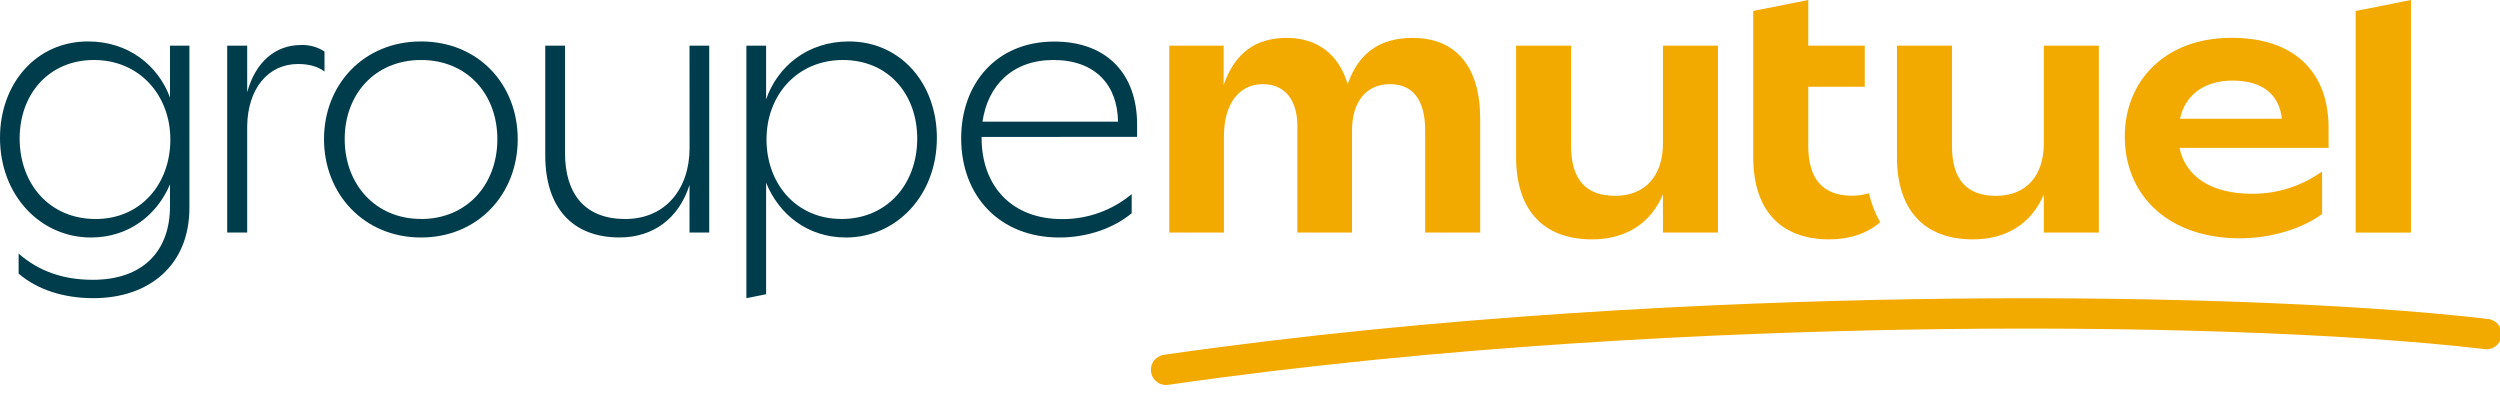 <svg width="156" height="25" viewBox="0 0 156 25" fill="none" xmlns="http://www.w3.org/2000/svg">
<g clip-path="url(#clip0_10794_858)">
<path d="M15.425 5.755V2.849H14.177V14.508H15.425V7.894C15.446 5.554 16.717 3.994 18.594 3.994C19.3 3.994 19.825 4.15 20.249 4.462V3.214C19.817 2.933 19.309 2.792 18.795 2.808C17.18 2.808 15.949 3.858 15.425 5.755Z" fill="#003D4C"/>
<path d="M26.272 2.586C22.72 2.586 20.218 5.251 20.218 8.681C20.218 12.112 22.72 14.82 26.272 14.82C29.824 14.82 32.306 12.115 32.306 8.685C32.306 5.254 29.844 2.586 26.272 2.586ZM26.272 13.662C23.406 13.662 21.509 11.479 21.509 8.678C21.509 5.878 23.4 3.744 26.272 3.744C29.144 3.744 31.035 5.864 31.035 8.689C31.035 11.514 29.138 13.666 26.272 13.666V13.662Z" fill="#003D4C"/>
<path d="M43.029 9.246C43.029 11.769 41.537 13.666 39.014 13.666C36.552 13.666 35.256 12.168 35.256 9.528V2.849H34.024V9.691C34.024 12.92 35.679 14.817 38.666 14.817C40.744 14.817 42.359 13.645 43.025 11.541V14.508H44.256V2.849H43.025L43.029 9.246Z" fill="#003D4C"/>
<path d="M52.971 2.586C50.408 2.586 48.532 4.12 47.805 6.199V2.849H46.574V18.605L47.805 18.36V11.405C48.611 13.383 50.388 14.82 52.789 14.82C55.918 14.82 58.461 12.216 58.461 8.603C58.461 5.21 56.201 2.586 52.971 2.586ZM52.492 13.662C49.684 13.662 47.83 11.463 47.83 8.699C47.83 5.934 49.747 3.744 52.592 3.744C55.438 3.744 57.235 5.884 57.235 8.649C57.235 11.466 55.38 13.666 52.492 13.666V13.662Z" fill="#003D4C"/>
<path d="M70.955 8.539V7.759C70.955 4.632 69.083 2.593 65.79 2.593C62.136 2.593 59.977 5.257 59.977 8.627C59.977 12.254 62.4 14.82 66.093 14.82C67.908 14.82 69.525 14.213 70.617 13.305V12.112C69.4 13.128 67.862 13.681 66.277 13.672C63.169 13.672 61.272 11.655 61.252 8.647V8.546L70.955 8.539ZM65.729 3.744C68.353 3.744 69.732 5.304 69.765 7.591H61.308C61.633 5.331 63.18 3.744 65.729 3.744Z" fill="#003D4C"/>
<path d="M10.608 2.849V6.084C9.855 4.064 8.004 2.586 5.49 2.586C2.26 2.586 0 5.21 0 8.6C0 12.213 2.543 14.82 5.671 14.82C8.031 14.82 9.784 13.432 10.608 11.508V12.859C10.608 15.684 8.912 17.459 5.784 17.459C3.927 17.459 2.413 16.915 1.162 15.825V17.073C2.352 18.101 4.028 18.606 5.823 18.606C9.337 18.606 11.819 16.527 11.819 12.975V2.849H10.608ZM5.969 13.666C3.083 13.666 1.226 11.466 1.226 8.641C1.226 5.877 3.042 3.744 5.867 3.744C8.692 3.744 10.63 5.928 10.63 8.709C10.63 11.491 8.773 13.666 5.969 13.666Z" fill="#003D4C"/>
<path d="M155.162 19.893C146.551 18.89 133.076 18.433 119.126 18.673C107.504 18.873 90.001 19.637 72.618 22.141C72.383 22.177 72.17 22.3 72.021 22.486C71.873 22.672 71.8 22.907 71.817 23.144C71.834 23.382 71.939 23.604 72.112 23.767C72.286 23.93 72.514 24.022 72.752 24.024C72.798 24.024 72.843 24.021 72.888 24.015C90.173 21.519 107.59 20.765 119.159 20.566C133.043 20.327 146.418 20.779 154.952 21.773C155.081 21.801 155.214 21.802 155.344 21.775C155.473 21.749 155.596 21.695 155.703 21.618C155.811 21.541 155.901 21.443 155.969 21.329C156.036 21.215 156.078 21.089 156.094 20.957C156.109 20.826 156.097 20.693 156.058 20.567C156.018 20.441 155.953 20.324 155.866 20.224C155.779 20.125 155.672 20.045 155.552 19.989C155.432 19.933 155.302 19.903 155.17 19.901L155.162 19.893Z" fill="#F2A900"/>
<path d="M150.443 0L146.993 0.686V14.514H150.443V0Z" fill="#F2A900"/>
<path d="M145.302 7.975C145.302 4.504 143.181 2.359 139.247 2.359C135.069 2.359 132.586 5.082 132.586 8.513C132.586 12.268 135.394 14.87 139.751 14.87C141.77 14.87 143.687 14.246 144.899 13.357V10.7C143.628 11.61 142.103 12.097 140.54 12.092C137.977 12.092 136.383 11.023 135.999 9.226H145.303L145.302 7.975ZM136.032 7.41C136.335 5.997 137.464 5.028 139.32 5.028C141.177 5.028 142.227 5.897 142.389 7.41H136.032Z" fill="#F2A900"/>
<path d="M76.374 8.48C76.374 6.561 77.262 5.251 78.796 5.251C80.209 5.251 80.955 6.279 80.955 7.853V14.508H84.366V8.137C84.366 6.441 85.173 5.251 86.747 5.251C88.201 5.251 88.931 6.299 88.931 8.137V14.508H92.363V7.41C92.363 4.181 90.87 2.365 88.151 2.365C86.112 2.365 84.781 3.293 84.095 5.251C83.549 3.413 82.223 2.365 80.299 2.365C78.376 2.365 77.064 3.276 76.354 5.304V2.849H72.963V14.508H76.374V8.48Z" fill="#F2A900"/>
<path d="M99.349 14.937C101.367 14.937 102.98 14.001 103.768 12.129V14.508H107.2V2.849H103.768V8.943C103.768 10.962 102.676 12.22 100.781 12.22C98.965 12.22 98.037 11.21 98.037 9.112V2.849H94.605V9.811C94.606 13.104 96.3 14.937 99.349 14.937Z" fill="#F2A900"/>
<path d="M123.115 14.937C125.132 14.937 126.747 14.001 127.535 12.129V14.508H130.967V2.849H127.535V8.943C127.535 10.962 126.443 12.22 124.547 12.22C122.731 12.22 121.803 11.21 121.803 9.112V2.849H118.371V9.811C118.371 13.104 120.067 14.937 123.115 14.937Z" fill="#F2A900"/>
<path d="M117.321 13.87C116.482 14.583 115.392 14.937 114.145 14.937C111.099 14.937 109.403 13.101 109.403 9.811V0.682L112.835 0V2.849H116.36V5.412H112.835V9.106C112.835 11.204 113.771 12.213 115.58 12.213C115.932 12.213 116.282 12.16 116.618 12.057C116.768 12.691 117.004 13.301 117.321 13.87Z" fill="#F2A900"/>
</g>
<defs>
<clipPath id="clip0_10794_858">
<rect width="156" height="24.024" fill="white"/>
</clipPath>
</defs>
</svg>
